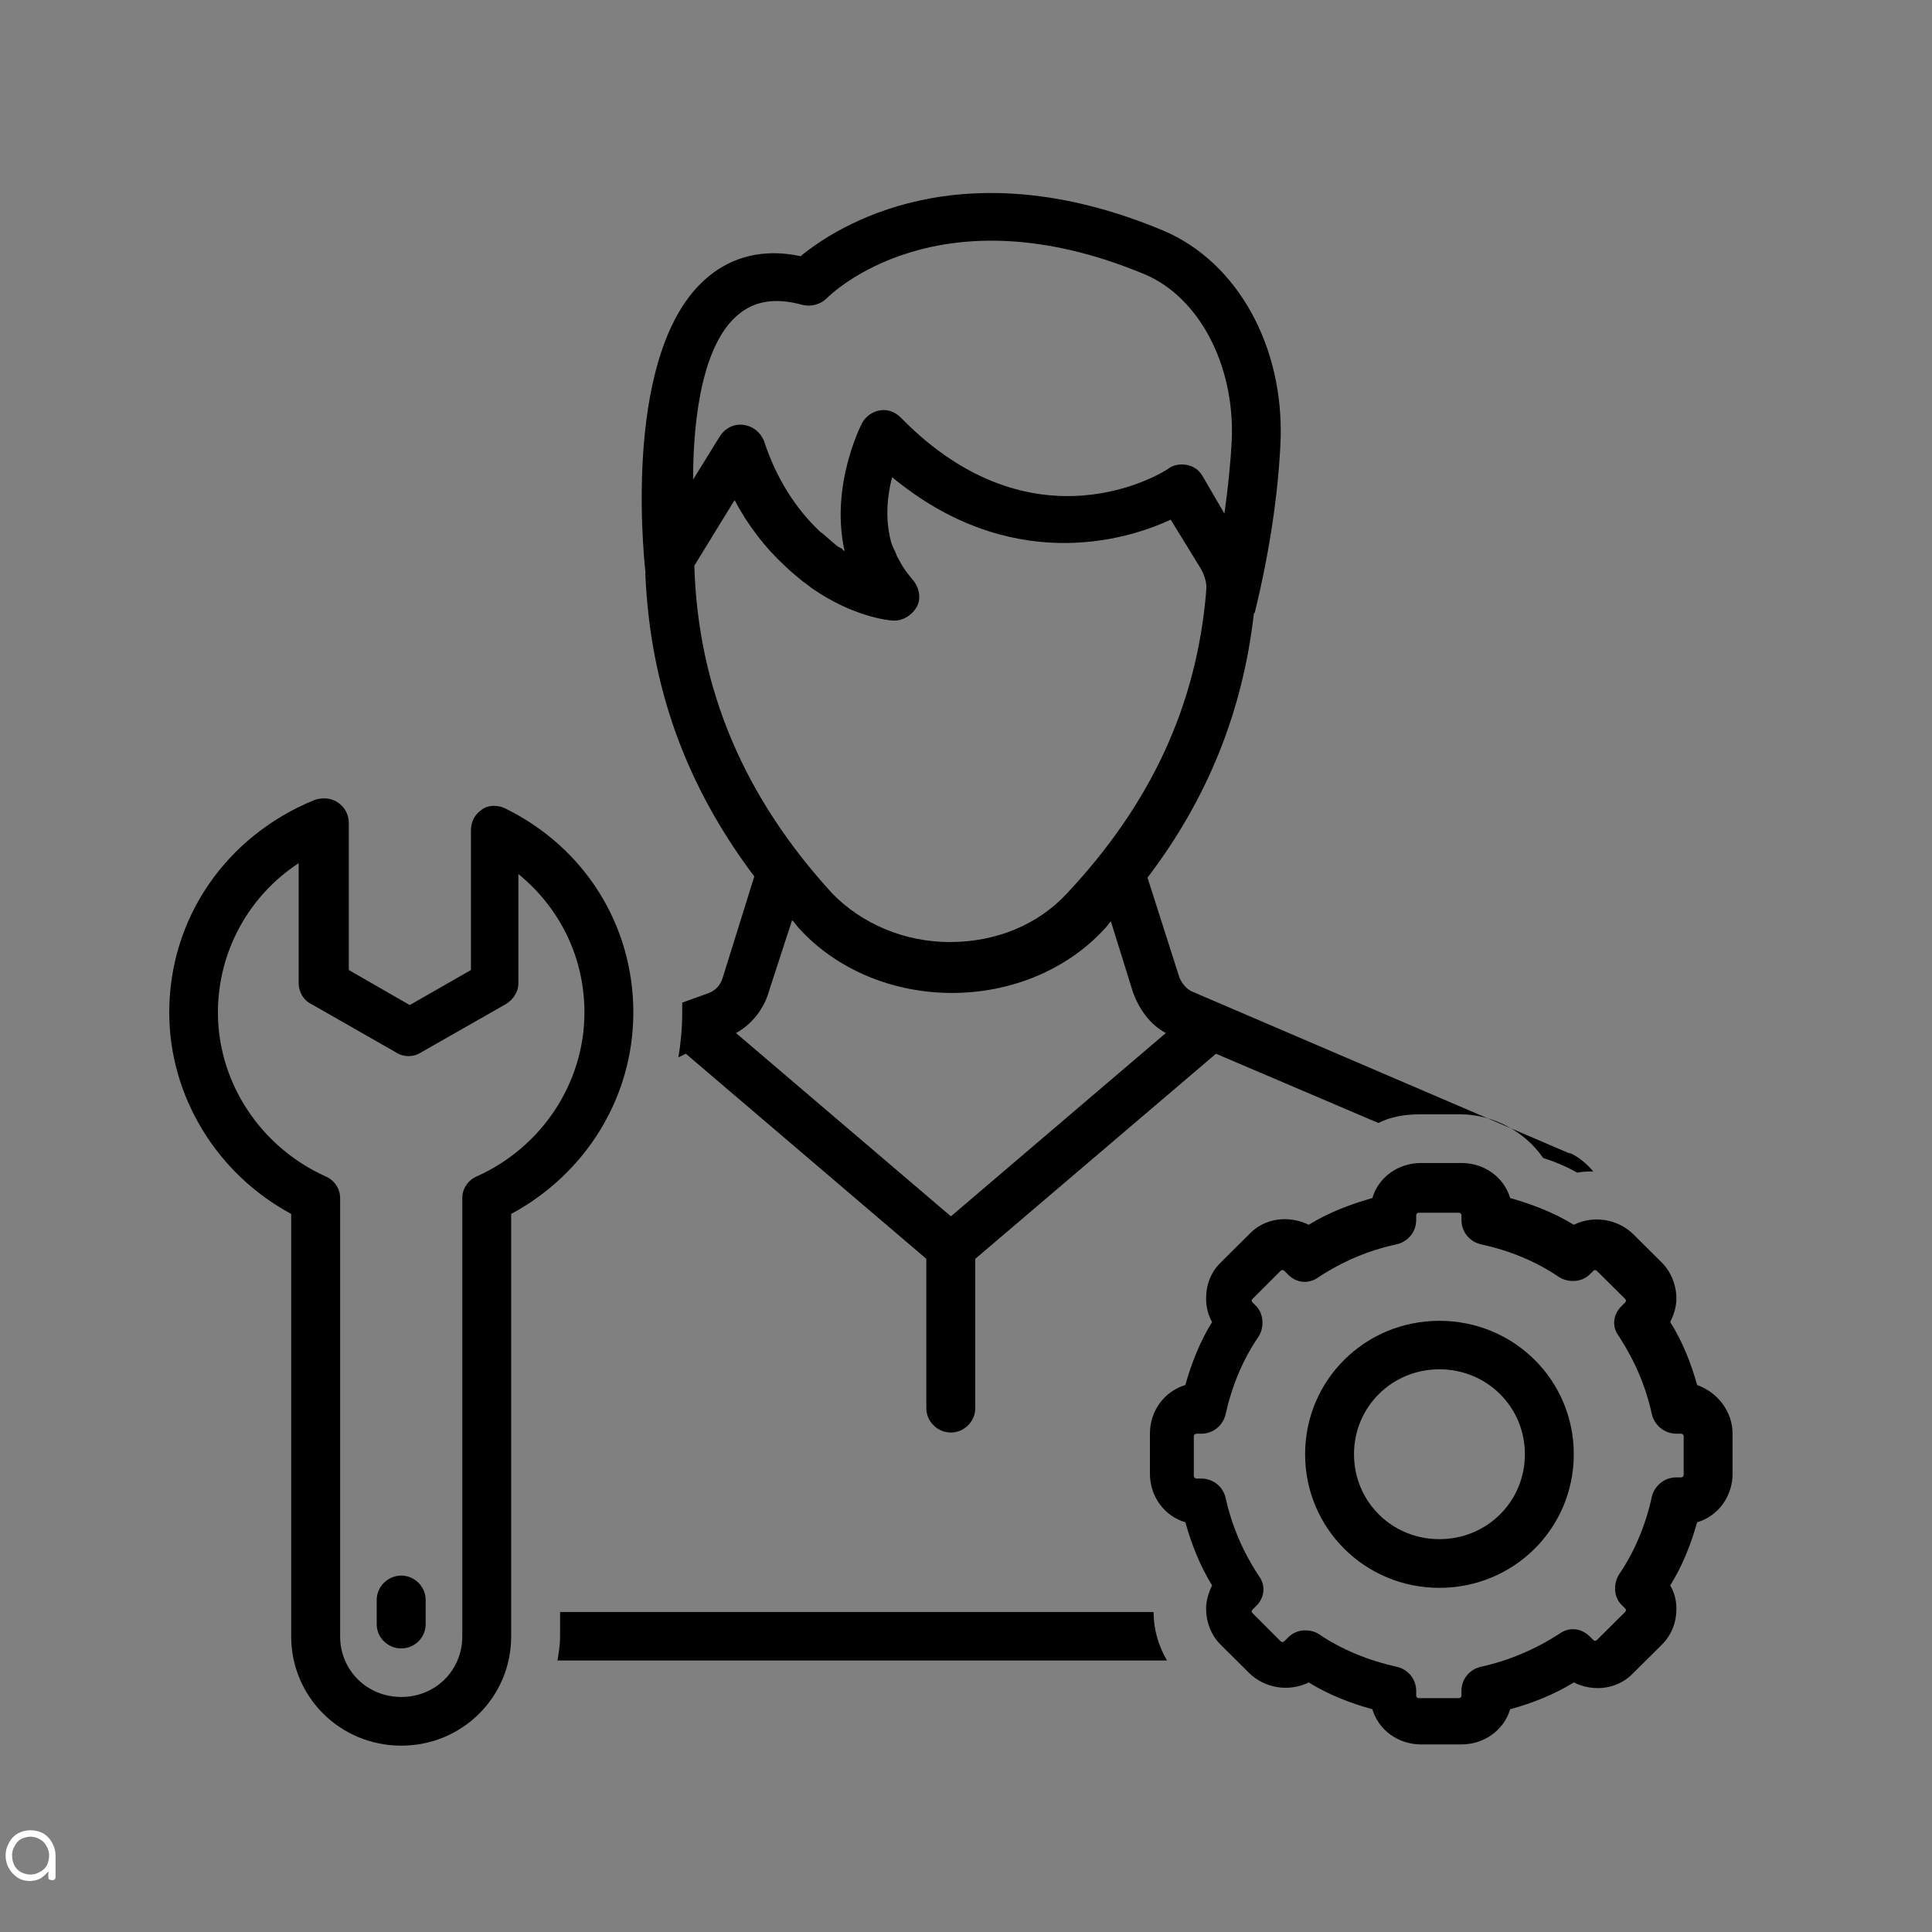 <svg xmlns="http://www.w3.org/2000/svg" xmlns:xlink="http://www.w3.org/1999/xlink" width="50" zoomAndPan="magnify" viewBox="0 0 37.5 37.5" height="50" preserveAspectRatio="xMidYMid meet" version="1.0"><rect x="0" y="0" width="37.5" height="37.5" fill="#808080" stroke="none"/><defs><g/><clipPath id="d0331b5c13"><path d="M 3.285 15 L 13 15 L 13 33.898 L 3.285 33.898 Z M 3.285 15 " clip-rule="nonzero"/></clipPath><clipPath id="2ed68dedee"><path d="M 22 22 L 33.629 22 L 33.629 33.898 L 22 33.898 Z M 22 22 " clip-rule="nonzero"/></clipPath></defs><g clip-path="url(#d0331b5c13)"><path fill="#000000" d="M 5.652 23.562 L 5.652 31.762 C 5.652 32.938 6.602 33.883 7.789 33.883 C 8.973 33.883 9.922 32.938 9.922 31.762 L 9.922 23.562 C 11.367 22.785 12.293 21.301 12.293 19.652 C 12.293 17.953 11.344 16.445 9.805 15.691 C 9.66 15.621 9.473 15.621 9.352 15.715 C 9.211 15.812 9.141 15.953 9.141 16.117 L 9.141 18.828 L 7.953 19.508 L 6.77 18.828 L 6.77 15.977 C 6.77 15.812 6.695 15.668 6.555 15.574 C 6.414 15.48 6.246 15.48 6.105 15.527 C 4.375 16.234 3.285 17.836 3.285 19.652 C 3.285 21.277 4.207 22.785 5.652 23.562 Z M 5.797 16.754 L 5.797 19.086 C 5.797 19.25 5.891 19.414 6.035 19.484 L 7.691 20.43 C 7.836 20.523 8.023 20.523 8.168 20.43 L 9.828 19.484 C 9.969 19.391 10.062 19.25 10.062 19.086 L 10.062 16.965 C 10.871 17.625 11.344 18.59 11.344 19.652 C 11.344 21.02 10.516 22.266 9.258 22.832 C 9.09 22.902 8.973 23.066 8.973 23.254 L 8.973 31.762 C 8.973 32.422 8.453 32.938 7.789 32.938 C 7.125 32.938 6.602 32.422 6.602 31.762 L 6.602 23.254 C 6.602 23.066 6.484 22.902 6.316 22.832 C 5.062 22.266 4.23 21.02 4.23 19.652 C 4.23 18.473 4.824 17.391 5.797 16.754 Z M 5.797 16.754 " fill-opacity="1" fill-rule="nonzero"/></g><g clip-path="url(#2ed68dedee)"><path fill="#000000" d="M 32.941 26.883 C 32.824 26.461 32.656 26.035 32.418 25.66 C 32.492 25.52 32.539 25.352 32.539 25.211 C 32.539 24.953 32.441 24.691 32.254 24.504 L 31.707 23.961 C 31.398 23.656 30.926 23.586 30.547 23.773 C 30.168 23.539 29.742 23.375 29.312 23.254 C 29.195 22.855 28.816 22.574 28.367 22.574 L 27.582 22.574 C 27.133 22.574 26.754 22.855 26.637 23.254 C 26.207 23.375 25.781 23.539 25.402 23.773 C 25.023 23.586 24.547 23.633 24.242 23.961 L 23.695 24.504 C 23.504 24.691 23.41 24.93 23.41 25.211 C 23.41 25.375 23.457 25.543 23.527 25.66 C 23.293 26.035 23.125 26.461 23.008 26.883 C 22.605 27.004 22.32 27.379 22.32 27.828 L 22.32 28.605 C 22.32 29.051 22.605 29.43 23.008 29.547 C 23.125 29.969 23.293 30.395 23.527 30.773 C 23.457 30.914 23.41 31.078 23.41 31.219 C 23.41 31.477 23.504 31.738 23.695 31.926 L 24.242 32.469 C 24.547 32.773 25.023 32.844 25.402 32.656 C 25.781 32.891 26.207 33.059 26.637 33.176 C 26.754 33.574 27.133 33.859 27.582 33.859 L 28.367 33.859 C 28.816 33.859 29.195 33.574 29.312 33.176 C 29.742 33.059 30.168 32.891 30.547 32.656 C 30.926 32.844 31.398 32.797 31.707 32.469 L 32.254 31.926 C 32.441 31.738 32.539 31.504 32.539 31.219 C 32.539 31.055 32.492 30.891 32.418 30.773 C 32.656 30.395 32.824 29.969 32.941 29.547 C 33.344 29.43 33.629 29.051 33.629 28.605 L 33.629 27.828 C 33.629 27.402 33.344 27.027 32.941 26.883 Z M 32.68 28.629 C 32.68 28.652 32.656 28.676 32.633 28.676 L 32.539 28.676 C 32.301 28.676 32.113 28.84 32.062 29.051 C 31.945 29.594 31.73 30.113 31.426 30.559 C 31.305 30.75 31.328 31.008 31.473 31.148 L 31.543 31.219 C 31.566 31.242 31.566 31.266 31.543 31.289 L 30.996 31.832 C 30.973 31.855 30.949 31.855 30.926 31.832 L 30.855 31.762 C 30.688 31.598 30.453 31.574 30.262 31.715 C 29.789 32.02 29.289 32.23 28.746 32.352 C 28.531 32.398 28.367 32.586 28.367 32.82 L 28.367 32.914 C 28.367 32.938 28.344 32.961 28.316 32.961 L 27.535 32.961 C 27.512 32.961 27.488 32.938 27.488 32.914 L 27.488 32.82 C 27.488 32.586 27.324 32.398 27.109 32.352 C 26.562 32.23 26.043 32.02 25.594 31.715 C 25.52 31.668 25.426 31.645 25.332 31.645 C 25.211 31.645 25.094 31.691 25 31.785 L 24.93 31.855 C 24.906 31.879 24.879 31.879 24.855 31.855 L 24.312 31.312 C 24.289 31.289 24.289 31.266 24.312 31.242 L 24.383 31.172 C 24.547 31.008 24.574 30.773 24.43 30.582 C 24.121 30.113 23.91 29.617 23.789 29.074 C 23.742 28.863 23.555 28.699 23.316 28.699 L 23.223 28.699 C 23.199 28.699 23.172 28.676 23.172 28.652 L 23.172 27.875 C 23.172 27.852 23.199 27.828 23.223 27.828 L 23.316 27.828 C 23.555 27.828 23.742 27.66 23.789 27.449 C 23.91 26.906 24.121 26.391 24.43 25.941 C 24.547 25.754 24.523 25.492 24.383 25.352 L 24.312 25.281 C 24.289 25.258 24.289 25.234 24.312 25.211 L 24.855 24.668 C 24.879 24.645 24.906 24.645 24.93 24.668 L 25 24.738 C 25.164 24.906 25.402 24.93 25.594 24.789 C 26.066 24.48 26.562 24.27 27.109 24.152 C 27.324 24.105 27.488 23.914 27.488 23.68 L 27.488 23.586 C 27.488 23.562 27.512 23.539 27.535 23.539 L 28.316 23.539 C 28.344 23.539 28.367 23.562 28.367 23.586 L 28.367 23.68 C 28.367 23.914 28.531 24.105 28.746 24.152 C 29.289 24.27 29.812 24.48 30.262 24.789 C 30.453 24.906 30.711 24.883 30.855 24.738 L 30.926 24.668 C 30.949 24.645 30.973 24.645 30.996 24.668 L 31.543 25.211 C 31.566 25.234 31.566 25.258 31.543 25.281 L 31.473 25.352 C 31.305 25.52 31.281 25.754 31.426 25.941 C 31.73 26.414 31.945 26.906 32.062 27.449 C 32.113 27.66 32.301 27.828 32.539 27.828 L 32.633 27.828 C 32.656 27.828 32.68 27.852 32.68 27.875 Z M 32.68 28.629 " fill-opacity="1" fill-rule="nonzero"/></g><path fill="#000000" d="M 27.938 25.637 C 26.492 25.637 25.332 26.789 25.332 28.227 C 25.332 29.664 26.492 30.82 27.938 30.82 C 29.387 30.82 30.547 29.664 30.547 28.227 C 30.547 26.789 29.387 25.637 27.938 25.637 Z M 27.938 29.875 C 27.016 29.875 26.281 29.145 26.281 28.227 C 26.281 27.309 27.016 26.578 27.938 26.578 C 28.863 26.578 29.598 27.309 29.598 28.227 C 29.598 29.145 28.863 29.875 27.938 29.875 Z M 27.938 29.875 " fill-opacity="1" fill-rule="nonzero"/><path fill="#000000" d="M 7.789 31.996 C 8.047 31.996 8.262 31.785 8.262 31.527 L 8.262 31.055 C 8.262 30.797 8.047 30.582 7.789 30.582 C 7.527 30.582 7.312 30.797 7.312 31.055 L 7.312 31.527 C 7.312 31.785 7.527 31.996 7.789 31.996 Z M 7.789 31.996 " fill-opacity="1" fill-rule="nonzero"/><path fill="#000000" d="M 10.871 31.289 L 10.871 31.762 C 10.871 31.926 10.848 32.066 10.82 32.23 L 22.652 32.23 C 22.484 31.949 22.391 31.621 22.391 31.289 Z M 10.871 31.289 " fill-opacity="1" fill-rule="nonzero"/><path fill="#000000" d="M 22.891 18.969 L 22.273 17.035 C 23.457 15.48 24.121 13.785 24.336 11.922 C 24.336 11.898 24.359 11.898 24.359 11.875 C 24.645 10.699 24.809 9.59 24.855 8.578 C 24.93 6.738 24.027 5.09 22.582 4.477 C 18.645 2.828 16.227 4.406 15.539 4.973 C 14.664 4.785 14.07 5.09 13.715 5.398 C 12.102 6.785 12.48 10.652 12.527 11.098 C 12.527 11.121 12.527 11.145 12.527 11.168 C 12.625 13.336 13.312 15.246 14.641 17.012 L 14.023 18.992 C 13.977 19.133 13.879 19.227 13.762 19.273 L 13.242 19.461 C 13.242 19.535 13.242 19.582 13.242 19.652 C 13.242 19.957 13.215 20.238 13.168 20.523 L 13.312 20.453 L 17.98 24.434 L 17.98 27.332 C 17.98 27.59 18.195 27.805 18.457 27.805 C 18.715 27.805 18.93 27.59 18.93 27.332 L 18.93 24.434 L 23.602 20.453 L 26.754 21.797 C 26.992 21.676 27.273 21.629 27.559 21.629 L 28.344 21.629 C 28.98 21.629 29.598 21.961 29.953 22.477 C 30.191 22.551 30.406 22.645 30.617 22.762 C 30.711 22.738 30.832 22.738 30.926 22.738 C 30.809 22.598 30.641 22.453 30.477 22.383 C 30.477 22.383 30.453 22.383 30.453 22.383 L 23.148 19.25 C 23.031 19.203 22.938 19.086 22.891 18.969 Z M 14.332 6.105 C 14.641 5.844 15.043 5.773 15.562 5.914 C 15.73 5.961 15.918 5.914 16.039 5.797 C 16.133 5.703 18.219 3.652 22.227 5.328 C 23.27 5.773 23.957 7.07 23.91 8.508 C 23.887 8.977 23.836 9.473 23.766 9.969 L 23.34 9.238 C 23.27 9.121 23.172 9.051 23.031 9.023 C 22.914 9 22.77 9.023 22.676 9.098 C 22.582 9.168 20.066 10.746 17.484 8.105 C 17.367 7.988 17.223 7.941 17.082 7.965 C 16.938 7.988 16.797 8.082 16.727 8.223 C 16.703 8.27 16.109 9.449 16.395 10.699 C 16.371 10.676 16.348 10.676 16.348 10.652 C 16.297 10.629 16.25 10.605 16.203 10.559 C 16.109 10.484 16.016 10.391 15.918 10.32 C 15.445 9.875 15.066 9.285 14.828 8.555 C 14.758 8.391 14.617 8.27 14.426 8.246 C 14.234 8.223 14.07 8.32 13.977 8.461 L 13.453 9.309 C 13.453 8.082 13.645 6.668 14.332 6.105 Z M 13.477 10.98 L 14.258 9.707 C 14.52 10.203 14.852 10.629 15.23 10.98 C 15.352 11.098 15.469 11.191 15.586 11.289 C 15.66 11.336 15.707 11.383 15.777 11.43 C 16.559 11.969 17.246 12.043 17.316 12.043 C 17.508 12.066 17.699 11.945 17.793 11.781 C 17.887 11.617 17.84 11.406 17.723 11.262 C 17.625 11.145 17.531 11.027 17.461 10.887 C 17.438 10.84 17.414 10.816 17.391 10.746 C 17.367 10.676 17.316 10.605 17.293 10.508 C 17.176 10.062 17.223 9.613 17.316 9.262 C 19.594 11.145 21.824 10.508 22.723 10.086 L 23.316 11.051 C 23.387 11.191 23.434 11.336 23.41 11.477 C 23.41 11.477 23.41 11.477 23.41 11.5 C 23.223 13.691 22.344 15.598 20.707 17.344 C 20.141 17.953 19.332 18.285 18.434 18.285 C 17.555 18.285 16.727 17.93 16.156 17.344 C 14.449 15.48 13.547 13.383 13.477 10.98 Z M 18.457 23.609 L 14.285 20.051 C 14.59 19.887 14.828 19.582 14.922 19.25 L 15.375 17.859 C 15.422 17.906 15.469 17.977 15.516 18.027 C 16.25 18.828 17.34 19.273 18.48 19.273 C 19.617 19.273 20.707 18.828 21.441 18.027 C 21.492 17.977 21.516 17.93 21.562 17.883 L 21.988 19.25 C 22.105 19.582 22.32 19.887 22.629 20.051 Z M 18.457 23.609 " fill-opacity="1" fill-rule="nonzero"/><g fill="#ffffff" fill-opacity="1"><g transform="translate(0, 36.494)"><g><path d="M 0.594 -0.969 C 0.688 -0.969 0.77 -0.945 0.844 -0.906 C 0.914 -0.863 0.973 -0.801 1.016 -0.719 C 1.055 -0.645 1.078 -0.566 1.078 -0.484 L 1.078 -0.062 C 1.078 -0.039 1.07 -0.023 1.062 -0.016 C 1.051 -0.004 1.035 0 1.016 0 C 0.992 0 0.973 -0.004 0.953 -0.016 C 0.941 -0.023 0.938 -0.039 0.938 -0.062 L 0.938 -0.172 C 0.895 -0.117 0.844 -0.07 0.781 -0.031 C 0.719 0 0.648 0.016 0.578 0.016 C 0.492 0.016 0.414 -0.004 0.344 -0.047 C 0.27 -0.098 0.211 -0.16 0.172 -0.234 C 0.129 -0.305 0.109 -0.391 0.109 -0.484 C 0.109 -0.566 0.129 -0.645 0.172 -0.719 C 0.211 -0.801 0.27 -0.863 0.344 -0.906 C 0.414 -0.945 0.5 -0.969 0.594 -0.969 Z M 0.594 -0.109 C 0.656 -0.109 0.711 -0.125 0.766 -0.156 C 0.828 -0.188 0.875 -0.227 0.906 -0.281 C 0.938 -0.344 0.953 -0.41 0.953 -0.484 C 0.953 -0.547 0.938 -0.602 0.906 -0.656 C 0.875 -0.719 0.828 -0.766 0.766 -0.797 C 0.711 -0.828 0.656 -0.844 0.594 -0.844 C 0.531 -0.844 0.469 -0.828 0.406 -0.797 C 0.352 -0.766 0.312 -0.719 0.281 -0.656 C 0.25 -0.602 0.234 -0.547 0.234 -0.484 C 0.234 -0.41 0.25 -0.344 0.281 -0.281 C 0.312 -0.227 0.352 -0.188 0.406 -0.156 C 0.469 -0.125 0.531 -0.109 0.594 -0.109 Z M 0.594 -0.109 "/></g></g></g></svg>